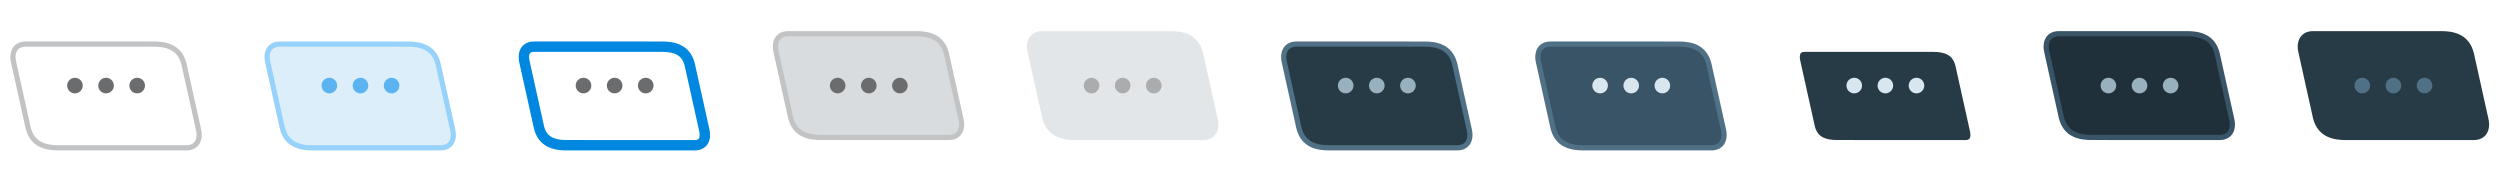 <svg xmlns="http://www.w3.org/2000/svg" xmlns:xlink="http://www.w3.org/1999/xlink" width="482" height="33" viewBox="0 0 482 33"><defs><style>.a{clip-path:url(#n);}.b,.f{fill:#273b47;}.c{fill:#507085;}.d{fill:#20303b;}.e{fill:#99b1bf;}.g{fill:#d8e6f0;}.h{fill:#385466;}.i{fill:#e3e6e8;}.j{fill:#aaacae;}.k{fill:#d9dcde;}.l{fill:#6a6c6d;}.m{fill:#fff;}.n{fill:#dceefa;stroke-linejoin:round;}.o{fill:#5bb4f0;}.p,.q,.r,.s,.t,.u,.v{stroke:none;}.q{fill:#385466;}.r{fill:#fff;}.s{fill:#507085;}.t{fill:#c1c3c5;}.u{fill:#0087e0;}.v{fill:#96d2fa;}.w{filter:url(#k);}.x{filter:url(#i);}.y{filter:url(#g);}.z{filter:url(#e);}.aa{filter:url(#c);}.ab{filter:url(#a);}</style><filter id="a" x="339" y="2" width="48.901" height="33" filterUnits="userSpaceOnUse"><feOffset dy="2" input="SourceAlpha"/><feGaussianBlur stdDeviation="2" result="b"/><feFlood flood-color="#070a0d" flood-opacity="0.149"/><feComposite operator="in" in2="b"/><feComposite in="SourceGraphic"/></filter><filter id="c" x="290" y="2" width="48.901" height="33" filterUnits="userSpaceOnUse"><feOffset dy="2" input="SourceAlpha"/><feGaussianBlur stdDeviation="2" result="d"/><feFlood flood-color="#070a0d" flood-opacity="0.149"/><feComposite operator="in" in2="d"/><feComposite in="SourceGraphic"/></filter><filter id="e" x="241" y="2" width="48.901" height="33" filterUnits="userSpaceOnUse"><feOffset dy="2" input="SourceAlpha"/><feGaussianBlur stdDeviation="2" result="f"/><feFlood flood-color="#070a0d" flood-opacity="0.149"/><feComposite operator="in" in2="f"/><feComposite in="SourceGraphic"/></filter><filter id="g" x="94" y="2" width="48.901" height="33" filterUnits="userSpaceOnUse"><feOffset dy="2" input="SourceAlpha"/><feGaussianBlur stdDeviation="2" result="h"/><feFlood flood-color="#0087e0" flood-opacity="0.149"/><feComposite operator="in" in2="h"/><feComposite in="SourceGraphic"/></filter><filter id="i" x="45" y="2" width="48.901" height="33" filterUnits="userSpaceOnUse"><feOffset dy="2" input="SourceAlpha"/><feGaussianBlur stdDeviation="2" result="j"/><feFlood flood-color="#0087e0" flood-opacity="0.149"/><feComposite operator="in" in2="j"/><feComposite in="SourceGraphic"/></filter><filter id="k" x="-4" y="2" width="48.901" height="33" filterUnits="userSpaceOnUse"><feOffset dy="2" input="SourceAlpha"/><feGaussianBlur stdDeviation="2" result="l"/><feFlood flood-color="#163e59" flood-opacity="0.122"/><feComposite operator="in" in2="l"/><feComposite in="SourceGraphic"/></filter><clipPath id="n"><rect width="482" height="33"/></clipPath></defs><g id="m" class="a"><g transform="translate(443 6)"><path class="b" d="M1447,469h0l-8.761,0c-2.063,0-5.292-.423-6.239-4.2-.711-3.17-2.314-10.421-2.828-12.746-.519-2.351.644-4.054,2.828-4.054h16l8.761,0c2.063,0,5.292.424,6.239,4.2.711,3.169,2.314,10.421,2.828,12.746.519,2.35-.644,4.054-2.828,4.054Z" transform="translate(-1429.049 -448)"/><path class="c" d="M4928,6450.5a1.5,1.5,0,1,1,1.5,1.5A1.5,1.5,0,0,1,4928,6450.5Zm-6,0a1.5,1.5,0,1,1,1.5,1.5A1.5,1.5,0,0,1,4922,6450.5Zm-6,0a1.5,1.5,0,1,1,1.5,1.5A1.5,1.5,0,0,1,4916,6450.5Z" transform="translate(-4905.05 -6440)"/></g><g transform="translate(394 6)"><g class="d" transform="translate(-1429.049 -448)"><path class="p" d="M 1463 468.5 L 1447.327 468.5 L 1447 468.5 C 1444.838 468.499 1439.794 468.497 1438.239 468.497 C 1436.878 468.497 1435.793 468.29 1434.92 467.865 C 1433.667 467.253 1432.871 466.213 1432.486 464.685 C 1431.834 461.775 1430.436 455.456 1429.66 451.946 C 1429.423 450.873 1429.569 449.938 1430.07 449.314 C 1430.498 448.782 1431.165 448.5 1432 448.5 L 1447.667 448.5 L 1448 448.5 C 1450.163 448.501 1455.205 448.502 1456.761 448.502 C 1458.121 448.502 1459.207 448.709 1460.079 449.135 C 1461.332 449.747 1462.128 450.787 1462.513 452.316 C 1463.167 455.229 1464.564 461.546 1465.339 465.054 C 1465.576 466.127 1465.431 467.062 1464.93 467.686 C 1464.502 468.219 1463.834 468.5 1463 468.5 Z"/><path class="q" d="M 1463 468 C 1463.472 468 1464.123 467.891 1464.54 467.373 C 1464.944 466.869 1465.055 466.084 1464.851 465.162 C 1464.076 461.657 1462.681 455.347 1462.027 452.431 C 1461.679 451.058 1460.971 450.127 1459.86 449.585 C 1459.057 449.193 1458.043 449.002 1456.761 449.002 C 1455.205 449.002 1450.162 449.001 1448 449 L 1447.5 449 L 1432 449 C 1431.527 449 1430.876 449.109 1430.46 449.627 C 1430.055 450.131 1429.945 450.916 1430.149 451.839 C 1430.923 455.345 1432.319 461.656 1432.973 464.569 C 1433.32 465.942 1434.029 466.873 1435.139 467.415 C 1435.942 467.807 1436.956 467.997 1438.239 467.997 C 1439.795 467.997 1444.838 467.999 1447.001 468 L 1447.493 468 L 1463 468 M 1463 469 C 1461.906 469 1447 469 1447 469 L 1447 469 C 1444.837 468.999 1439.794 468.997 1438.239 468.997 C 1436.176 468.997 1432.947 468.574 1432 464.801 C 1431.289 461.631 1429.686 454.38 1429.172 452.054 C 1428.653 449.703 1429.817 448 1432 448 C 1433.093 448 1448 448 1448 448 L 1448 448 C 1450.163 448.001 1455.205 448.002 1456.761 448.002 C 1458.823 448.002 1462.053 448.426 1463 452.2 C 1463.711 455.369 1465.313 462.62 1465.827 464.946 C 1466.347 467.296 1465.184 469 1463 469 Z"/></g><path class="e" d="M4928,6450.5a1.5,1.5,0,1,1,1.5,1.5A1.5,1.5,0,0,1,4928,6450.5Zm-6,0a1.5,1.5,0,1,1,1.5,1.5A1.5,1.5,0,0,1,4922,6450.5Zm-6,0a1.5,1.5,0,1,1,1.5,1.5A1.5,1.5,0,0,1,4916,6450.5Z" transform="translate(-4905 -6440)"/></g><g transform="translate(345 6)"><g class="ab" transform="matrix(1, 0, 0, 1, -345, -6)"><g class="f" transform="translate(-1084.05 -442)"><path class="p" d="M 1463 468 L 1447.493 468 L 1447.001 468 C 1444.838 467.999 1439.795 467.997 1438.239 467.997 C 1436.956 467.997 1435.942 467.807 1435.139 467.415 C 1434.029 466.873 1433.32 465.942 1432.973 464.569 C 1432.319 461.656 1430.923 455.345 1430.149 451.839 C 1429.945 450.916 1430.055 450.131 1430.46 449.627 C 1430.876 449.109 1431.527 449 1432 449 L 1447.5 449 L 1448 449 C 1450.162 449.001 1455.205 449.002 1456.761 449.002 C 1458.043 449.002 1459.057 449.193 1459.86 449.585 C 1460.971 450.127 1461.679 451.058 1462.027 452.431 C 1462.681 455.347 1464.076 461.657 1464.851 465.162 C 1465.055 466.084 1464.944 466.869 1464.54 467.373 C 1464.123 467.891 1463.472 468 1463 468 Z"/><path class="r" d="M 1463 467 C 1463.254 467 1463.592 466.956 1463.76 466.747 C 1463.918 466.55 1464.031 466.087 1463.875 465.378 C 1463.101 461.879 1461.709 455.584 1461.054 452.664 C 1460.779 451.586 1460.259 450.892 1459.421 450.483 C 1458.758 450.159 1457.888 450.002 1456.761 450.002 C 1455.205 450.002 1450.162 450.001 1448 450 L 1447.333 450 L 1432 450 C 1431.746 450 1431.408 450.044 1431.24 450.254 C 1431.081 450.45 1430.968 450.914 1431.125 451.623 C 1431.898 455.123 1433.291 461.419 1433.945 464.336 C 1434.221 465.414 1434.74 466.108 1435.578 466.517 C 1436.241 466.84 1437.111 466.997 1438.239 466.997 C 1439.795 466.997 1444.838 466.999 1447.001 467 L 1447.655 467 L 1463 467 M 1463 469 C 1461.906 469 1447 469 1447 469 L 1447 469 C 1444.837 468.999 1439.794 468.997 1438.239 468.997 C 1436.176 468.997 1432.947 468.574 1432 464.801 C 1431.289 461.631 1429.686 454.38 1429.172 452.054 C 1428.653 449.703 1429.817 448 1432 448 C 1433.093 448 1448 448 1448 448 L 1448 448 C 1450.163 448.001 1455.205 448.002 1456.761 448.002 C 1458.823 448.002 1462.053 448.426 1463 452.2 C 1463.711 455.369 1465.313 462.62 1465.827 464.946 C 1466.347 467.296 1465.184 469 1463 469 Z"/></g></g><path class="g" d="M4928,6450.5a1.5,1.5,0,1,1,1.5,1.5A1.5,1.5,0,0,1,4928,6450.5Zm-6,0a1.5,1.5,0,1,1,1.5,1.5A1.5,1.5,0,0,1,4922,6450.5Zm-6,0a1.5,1.5,0,1,1,1.5,1.5A1.5,1.5,0,0,1,4916,6450.5Z" transform="translate(-4905 -6440)"/></g><g transform="translate(296 6)"><g class="aa" transform="matrix(1, 0, 0, 1, -296, -6)"><g class="h" transform="translate(-1133.05 -442)"><path class="p" d="M 1463 468.5 L 1447.327 468.5 L 1447 468.5 C 1444.838 468.499 1439.794 468.497 1438.239 468.497 C 1436.878 468.497 1435.793 468.29 1434.92 467.865 C 1433.667 467.253 1432.871 466.213 1432.486 464.685 C 1431.834 461.775 1430.436 455.456 1429.66 451.946 C 1429.423 450.873 1429.569 449.938 1430.07 449.314 C 1430.498 448.782 1431.165 448.5 1432 448.5 L 1447.667 448.5 L 1448 448.5 C 1450.163 448.501 1455.205 448.502 1456.761 448.502 C 1458.121 448.502 1459.207 448.709 1460.079 449.135 C 1461.332 449.747 1462.128 450.787 1462.513 452.316 C 1463.167 455.229 1464.564 461.546 1465.339 465.054 C 1465.576 466.127 1465.431 467.062 1464.93 467.686 C 1464.502 468.219 1463.834 468.5 1463 468.5 Z"/><path class="s" d="M 1463 468 C 1463.472 468 1464.123 467.891 1464.54 467.373 C 1464.944 466.869 1465.055 466.084 1464.851 465.162 C 1464.076 461.657 1462.681 455.347 1462.027 452.431 C 1461.679 451.058 1460.971 450.127 1459.86 449.585 C 1459.057 449.193 1458.043 449.002 1456.761 449.002 C 1455.205 449.002 1450.162 449.001 1448 449 L 1447.5 449 L 1432 449 C 1431.527 449 1430.876 449.109 1430.46 449.627 C 1430.055 450.131 1429.945 450.916 1430.149 451.839 C 1430.923 455.345 1432.319 461.656 1432.973 464.569 C 1433.32 465.942 1434.029 466.873 1435.139 467.415 C 1435.942 467.807 1436.956 467.997 1438.239 467.997 C 1439.795 467.997 1444.838 467.999 1447.001 468 L 1447.493 468 L 1463 468 M 1463 469 C 1461.906 469 1447 469 1447 469 L 1447 469 C 1444.837 468.999 1439.794 468.997 1438.239 468.997 C 1436.176 468.997 1432.947 468.574 1432 464.801 C 1431.289 461.631 1429.686 454.38 1429.172 452.054 C 1428.653 449.703 1429.817 448 1432 448 C 1433.093 448 1448 448 1448 448 L 1448 448 C 1450.163 448.001 1455.205 448.002 1456.761 448.002 C 1458.823 448.002 1462.053 448.426 1463 452.2 C 1463.711 455.369 1465.313 462.62 1465.827 464.946 C 1466.347 467.296 1465.184 469 1463 469 Z"/></g></g><path class="g" d="M4928,6450.5a1.5,1.5,0,1,1,1.5,1.5A1.5,1.5,0,0,1,4928,6450.5Zm-6,0a1.5,1.5,0,1,1,1.5,1.5A1.5,1.5,0,0,1,4922,6450.5Zm-6,0a1.5,1.5,0,1,1,1.5,1.5A1.5,1.5,0,0,1,4916,6450.5Z" transform="translate(-4905 -6440)"/></g><g transform="translate(247 6)"><g class="z" transform="matrix(1, 0, 0, 1, -247, -6)"><g class="f" transform="translate(-1182.05 -442)"><path class="p" d="M 1463 468.5 L 1447.337 468.5 L 1447 468.5 C 1444.838 468.499 1439.794 468.497 1438.239 468.497 C 1436.878 468.497 1435.793 468.29 1434.92 467.865 C 1433.667 467.253 1432.871 466.213 1432.486 464.685 C 1431.834 461.776 1430.436 455.456 1429.66 451.946 C 1429.423 450.873 1429.569 449.938 1430.07 449.314 C 1430.498 448.782 1431.165 448.5 1432 448.5 L 1447.677 448.5 L 1448 448.5 C 1450.163 448.501 1455.205 448.502 1456.761 448.502 C 1458.121 448.502 1459.207 448.709 1460.079 449.135 C 1461.332 449.747 1462.128 450.787 1462.513 452.316 C 1463.166 455.225 1464.564 461.544 1465.339 465.054 C 1465.576 466.127 1465.431 467.062 1464.93 467.686 C 1464.502 468.219 1463.834 468.5 1463 468.5 Z"/><path class="s" d="M 1463 468 C 1463.472 468 1464.123 467.891 1464.54 467.373 C 1464.944 466.869 1465.055 466.084 1464.851 465.162 C 1464.076 461.655 1462.68 455.342 1462.026 452.431 C 1461.679 451.058 1460.97 450.127 1459.86 449.585 C 1459.057 449.193 1458.043 449.002 1456.761 449.002 C 1455.205 449.002 1450.162 449.001 1448 449 L 1447.522 449 L 1432 449 C 1431.527 449 1430.876 449.109 1430.46 449.627 C 1430.055 450.131 1429.945 450.916 1430.149 451.839 C 1430.924 455.345 1432.32 461.658 1432.973 464.569 C 1433.32 465.942 1434.029 466.873 1435.139 467.415 C 1435.942 467.807 1436.956 467.997 1438.239 467.997 C 1439.795 467.997 1444.838 467.999 1447.001 468 L 1447.514 468 L 1463 468 M 1463 469 C 1461.906 469 1447 469 1447 469 L 1447 469 C 1444.837 468.999 1439.794 468.997 1438.239 468.997 C 1436.176 468.997 1432.947 468.574 1432 464.8 C 1431.289 461.631 1429.686 454.38 1429.172 452.054 C 1428.653 449.703 1429.817 448 1432 448 C 1433.093 448 1448 448 1448 448 L 1448 448 C 1450.163 448.001 1455.205 448.002 1456.761 448.002 C 1458.823 448.002 1462.053 448.426 1463 452.2 C 1463.711 455.369 1465.313 462.62 1465.827 464.946 C 1466.347 467.296 1465.184 469 1463 469 Z"/></g></g><path class="e" d="M4928,6450.5a1.5,1.5,0,1,1,1.5,1.5A1.5,1.5,0,0,1,4928,6450.5Zm-6,0a1.5,1.5,0,1,1,1.5,1.5A1.5,1.5,0,0,1,4922,6450.5Zm-6,0a1.5,1.5,0,1,1,1.5,1.5A1.5,1.5,0,0,1,4916,6450.5Z" transform="translate(-4905.05 -6440)"/></g><g transform="translate(-1231.049 -441)"><path class="i" d="M1447,469h0l-8.761,0c-2.063,0-5.292-.423-6.239-4.2-.711-3.17-2.314-10.421-2.828-12.746-.519-2.351.644-4.054,2.828-4.054h16l8.761,0c2.063,0,5.292.424,6.239,4.2.711,3.169,2.314,10.421,2.828,12.746.519,2.35-.644,4.054-2.828,4.054Z" transform="translate(0 -1)"/><path class="j" d="M4928,6450.5a1.5,1.5,0,1,1,1.5,1.5A1.5,1.5,0,0,1,4928,6450.5Zm-6,0a1.5,1.5,0,1,1,1.5,1.5A1.5,1.5,0,0,1,4922,6450.5Zm-6,0a1.5,1.5,0,1,1,1.5,1.5A1.5,1.5,0,0,1,4916,6450.5Z" transform="translate(-3476 -5993)"/></g><g transform="translate(-1280 -441)"><g class="k" transform="translate(-0.049 -1)"><path class="p" d="M 1463 468.5 L 1447.327 468.5 L 1447 468.5 C 1444.838 468.499 1439.794 468.497 1438.239 468.497 C 1436.878 468.497 1435.793 468.29 1434.92 467.865 C 1433.667 467.253 1432.871 466.213 1432.486 464.685 C 1431.834 461.775 1430.436 455.456 1429.66 451.946 C 1429.423 450.873 1429.569 449.938 1430.07 449.314 C 1430.498 448.782 1431.165 448.5 1432 448.5 L 1447.667 448.5 L 1448 448.5 C 1450.163 448.501 1455.205 448.502 1456.761 448.502 C 1458.121 448.502 1459.207 448.709 1460.079 449.135 C 1461.332 449.747 1462.128 450.787 1462.513 452.316 C 1463.167 455.229 1464.564 461.546 1465.339 465.054 C 1465.576 466.127 1465.431 467.062 1464.93 467.686 C 1464.502 468.219 1463.834 468.5 1463 468.5 Z"/><path class="t" d="M 1463 468 C 1463.472 468 1464.123 467.891 1464.54 467.373 C 1464.944 466.869 1465.055 466.084 1464.851 465.162 C 1464.076 461.657 1462.681 455.347 1462.027 452.431 C 1461.679 451.058 1460.971 450.127 1459.86 449.585 C 1459.057 449.193 1458.043 449.002 1456.761 449.002 C 1455.205 449.002 1450.162 449.001 1448 449 L 1447.5 449 L 1432 449 C 1431.527 449 1430.876 449.109 1430.46 449.627 C 1430.055 450.131 1429.945 450.916 1430.149 451.839 C 1430.923 455.345 1432.319 461.656 1432.973 464.569 C 1433.32 465.942 1434.029 466.873 1435.139 467.415 C 1435.942 467.807 1436.956 467.997 1438.239 467.997 C 1439.795 467.997 1444.838 467.999 1447.001 468 L 1447.493 468 L 1463 468 M 1463 469 C 1461.906 469 1447 469 1447 469 L 1447 469 C 1444.837 468.999 1439.794 468.997 1438.239 468.997 C 1436.176 468.997 1432.947 468.574 1432 464.801 C 1431.289 461.631 1429.686 454.38 1429.172 452.054 C 1428.653 449.703 1429.817 448 1432 448 C 1433.093 448 1448 448 1448 448 L 1448 448 C 1450.163 448.001 1455.205 448.002 1456.761 448.002 C 1458.823 448.002 1462.053 448.426 1463 452.2 C 1463.711 455.369 1465.313 462.62 1465.827 464.946 C 1466.347 467.296 1465.184 469 1463 469 Z"/></g><path class="l" d="M4928,6450.5a1.5,1.5,0,1,1,1.5,1.5A1.5,1.5,0,0,1,4928,6450.5Zm-6,0a1.5,1.5,0,1,1,1.5,1.5A1.5,1.5,0,0,1,4922,6450.5Zm-6,0a1.5,1.5,0,1,1,1.5,1.5A1.5,1.5,0,0,1,4916,6450.5Z" transform="translate(-3476 -5993)"/></g><g transform="translate(-1329 -441)"><g class="y" transform="matrix(1, 0, 0, 1, 1329, 441)"><g class="m" transform="translate(-1329.05 -442)"><path class="p" d="M 1463 468 L 1447.493 468 L 1447.001 468 C 1444.838 467.999 1439.795 467.997 1438.239 467.997 C 1436.956 467.997 1435.942 467.807 1435.139 467.415 C 1434.029 466.873 1433.32 465.942 1432.973 464.569 C 1432.319 461.656 1430.923 455.345 1430.149 451.839 C 1429.945 450.916 1430.055 450.131 1430.46 449.627 C 1430.876 449.109 1431.527 449 1432 449 L 1447.5 449 L 1448 449 C 1450.162 449.001 1455.205 449.002 1456.761 449.002 C 1458.043 449.002 1459.057 449.193 1459.86 449.585 C 1460.971 450.127 1461.679 451.058 1462.027 452.431 C 1462.681 455.347 1464.076 461.657 1464.851 465.162 C 1465.055 466.084 1464.944 466.869 1464.54 467.373 C 1464.123 467.891 1463.472 468 1463 468 Z"/><path class="u" d="M 1463 467 C 1463.254 467 1463.592 466.956 1463.76 466.747 C 1463.918 466.55 1464.031 466.087 1463.875 465.378 C 1463.101 461.879 1461.709 455.584 1461.054 452.664 C 1460.779 451.586 1460.259 450.892 1459.421 450.483 C 1458.758 450.159 1457.888 450.002 1456.761 450.002 C 1455.205 450.002 1450.162 450.001 1448 450 L 1447.333 450 L 1432 450 C 1431.746 450 1431.408 450.044 1431.24 450.254 C 1431.081 450.45 1430.968 450.914 1431.125 451.623 C 1431.898 455.123 1433.291 461.419 1433.945 464.336 C 1434.221 465.414 1434.74 466.108 1435.578 466.517 C 1436.241 466.84 1437.111 466.997 1438.239 466.997 C 1439.795 466.997 1444.838 466.999 1447.001 467 L 1447.655 467 L 1463 467 M 1463 469 C 1461.906 469 1447 469 1447 469 L 1447 469 C 1444.837 468.999 1439.794 468.997 1438.239 468.997 C 1436.176 468.997 1432.947 468.574 1432 464.801 C 1431.289 461.631 1429.686 454.38 1429.172 452.054 C 1428.653 449.703 1429.817 448 1432 448 C 1433.093 448 1448 448 1448 448 L 1448 448 C 1450.163 448.001 1455.205 448.002 1456.761 448.002 C 1458.823 448.002 1462.053 448.426 1463 452.2 C 1463.711 455.369 1465.313 462.62 1465.827 464.946 C 1466.347 467.296 1465.184 469 1463 469 Z"/></g></g><path class="l" d="M4928,6450.5a1.5,1.5,0,1,1,1.5,1.5A1.5,1.5,0,0,1,4928,6450.5Zm-6,0a1.5,1.5,0,1,1,1.5,1.5A1.5,1.5,0,0,1,4922,6450.5Zm-6,0a1.5,1.5,0,1,1,1.5,1.5A1.5,1.5,0,0,1,4916,6450.5Z" transform="translate(-3476 -5993)"/></g><g transform="translate(-1378 -441)"><g class="x" transform="matrix(1, 0, 0, 1, 1378, 441)"><g class="n" transform="translate(-1378.05 -442)"><path class="p" d="M 1463 468.5 L 1447.327 468.5 L 1447 468.5 C 1444.838 468.499 1439.794 468.497 1438.239 468.497 C 1436.878 468.497 1435.793 468.29 1434.92 467.865 C 1433.667 467.253 1432.871 466.213 1432.486 464.685 C 1431.834 461.775 1430.436 455.456 1429.66 451.946 C 1429.423 450.873 1429.569 449.938 1430.07 449.314 C 1430.498 448.782 1431.165 448.5 1432 448.5 L 1447.667 448.5 L 1448 448.5 C 1450.163 448.501 1455.205 448.502 1456.761 448.502 C 1458.121 448.502 1459.207 448.709 1460.079 449.135 C 1461.332 449.747 1462.128 450.787 1462.513 452.316 C 1463.167 455.229 1464.564 461.546 1465.339 465.054 C 1465.576 466.127 1465.431 467.062 1464.93 467.686 C 1464.502 468.219 1463.834 468.5 1463 468.5 Z"/><path class="v" d="M 1463 468 C 1463.472 468 1464.123 467.891 1464.54 467.373 C 1464.944 466.869 1465.055 466.084 1464.851 465.162 C 1464.076 461.657 1462.681 455.347 1462.027 452.431 C 1461.679 451.058 1460.971 450.127 1459.86 449.585 C 1459.057 449.193 1458.043 449.002 1456.761 449.002 C 1455.205 449.002 1450.162 449.001 1448 449 C 1447.993 449 1447.985 449 1447.978 449 L 1432 449 C 1431.527 449 1430.876 449.109 1430.46 449.627 C 1430.055 450.131 1429.945 450.916 1430.149 451.839 C 1430.923 455.345 1432.319 461.656 1432.973 464.569 C 1433.32 465.942 1434.029 466.873 1435.139 467.415 C 1435.942 467.807 1436.956 467.997 1438.239 467.997 C 1439.795 467.997 1444.838 467.999 1447.001 468 C 1447.009 468 1447.018 468 1447.027 468 L 1463 468 M 1463 469 C 1461.906 469 1447 469 1447 469 L 1447 469 C 1444.837 468.999 1439.794 468.997 1438.239 468.997 C 1436.176 468.997 1432.947 468.574 1432 464.801 C 1431.289 461.631 1429.686 454.38 1429.172 452.054 C 1428.653 449.703 1429.817 448 1432 448 C 1433.093 448 1448 448 1448 448 L 1448 448 C 1450.163 448.001 1455.205 448.002 1456.761 448.002 C 1458.823 448.002 1462.053 448.426 1463 452.2 C 1463.711 455.369 1465.313 462.62 1465.827 464.946 C 1466.347 467.296 1465.184 469 1463 469 Z"/></g></g><path class="o" d="M4928,6450.5a1.5,1.5,0,1,1,1.5,1.5A1.5,1.5,0,0,1,4928,6450.5Zm-6,0a1.5,1.5,0,1,1,1.5,1.5A1.5,1.5,0,0,1,4922,6450.5Zm-6,0a1.5,1.5,0,1,1,1.5,1.5A1.5,1.5,0,0,1,4916,6450.5Z" transform="translate(-3476 -5993)"/></g><g transform="translate(-1427.049 -441)"><g class="w" transform="matrix(1, 0, 0, 1, 1427.05, 441)"><g class="m" transform="translate(-1427.05 -442)"><path class="p" d="M 1463 468.5 L 1447.337 468.5 L 1447 468.5 C 1444.838 468.499 1439.794 468.497 1438.239 468.497 C 1436.878 468.497 1435.793 468.29 1434.92 467.865 C 1433.667 467.253 1432.871 466.213 1432.486 464.685 C 1431.834 461.776 1430.436 455.456 1429.66 451.946 C 1429.423 450.873 1429.569 449.938 1430.07 449.314 C 1430.498 448.782 1431.165 448.5 1432 448.5 L 1447.677 448.5 L 1448 448.5 C 1450.163 448.501 1455.205 448.502 1456.761 448.502 C 1458.121 448.502 1459.207 448.709 1460.079 449.135 C 1461.332 449.747 1462.128 450.787 1462.513 452.316 C 1463.166 455.225 1464.564 461.544 1465.339 465.054 C 1465.576 466.127 1465.431 467.062 1464.93 467.686 C 1464.502 468.219 1463.834 468.5 1463 468.5 Z"/><path class="t" d="M 1463 468 C 1463.472 468 1464.123 467.891 1464.54 467.373 C 1464.944 466.869 1465.055 466.084 1464.851 465.162 C 1464.076 461.655 1462.68 455.342 1462.026 452.431 C 1461.679 451.058 1460.97 450.127 1459.86 449.585 C 1459.057 449.193 1458.043 449.002 1456.761 449.002 C 1455.205 449.002 1450.162 449.001 1448 449 L 1447.522 449 L 1432 449 C 1431.527 449 1430.876 449.109 1430.46 449.627 C 1430.055 450.131 1429.945 450.916 1430.149 451.839 C 1430.924 455.345 1432.32 461.658 1432.973 464.569 C 1433.32 465.942 1434.029 466.873 1435.139 467.415 C 1435.942 467.807 1436.956 467.997 1438.239 467.997 C 1439.795 467.997 1444.838 467.999 1447.001 468 L 1447.514 468 L 1463 468 M 1463 469 C 1461.906 469 1447 469 1447 469 L 1447 469 C 1444.837 468.999 1439.794 468.997 1438.239 468.997 C 1436.176 468.997 1432.947 468.574 1432 464.8 C 1431.289 461.631 1429.686 454.38 1429.172 452.054 C 1428.653 449.703 1429.817 448 1432 448 C 1433.093 448 1448 448 1448 448 L 1448 448 C 1450.163 448.001 1455.205 448.002 1456.761 448.002 C 1458.823 448.002 1462.053 448.426 1463 452.2 C 1463.711 455.369 1465.313 462.62 1465.827 464.946 C 1466.347 467.296 1465.184 469 1463 469 Z"/></g></g><path class="l" d="M4928,6450.5a1.5,1.5,0,1,1,1.5,1.5A1.5,1.5,0,0,1,4928,6450.5Zm-6,0a1.5,1.5,0,1,1,1.5,1.5A1.5,1.5,0,0,1,4922,6450.5Zm-6,0a1.5,1.5,0,1,1,1.5,1.5A1.5,1.5,0,0,1,4916,6450.5Z" transform="translate(-3476 -5993)"/></g></g></svg>